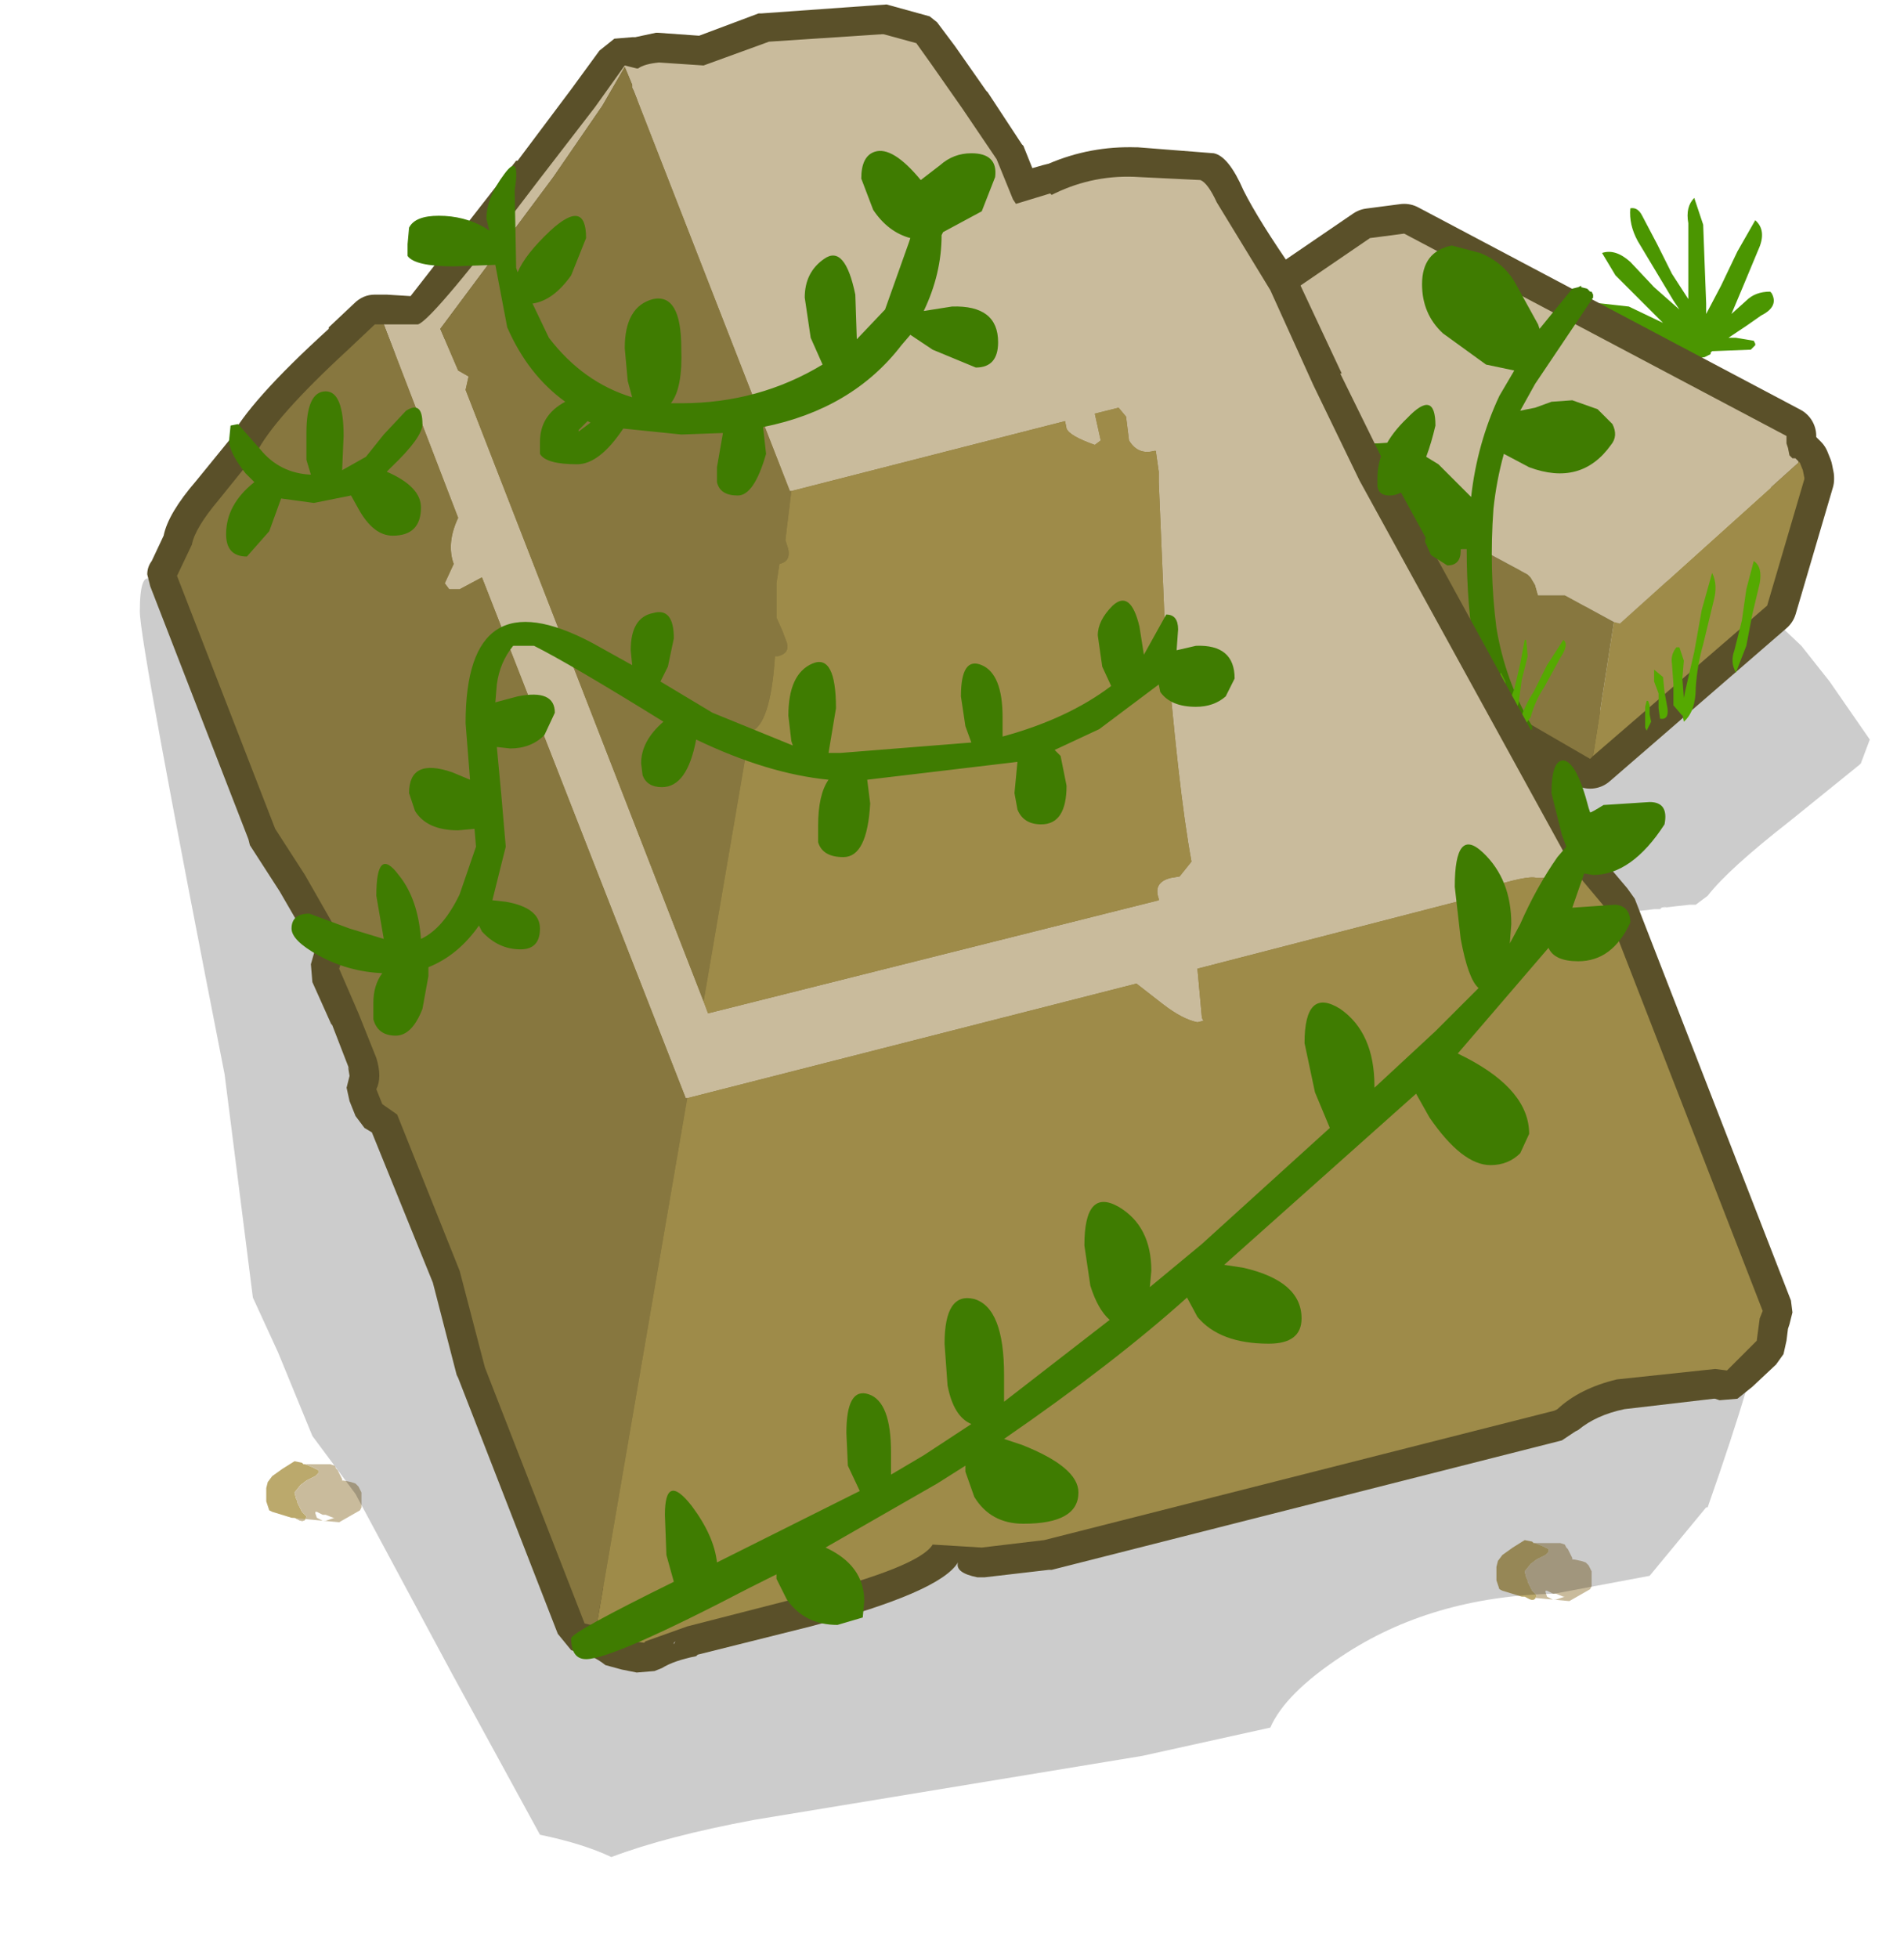 <?xml version="1.0" encoding="UTF-8" standalone="no"?>
<svg xmlns:xlink="http://www.w3.org/1999/xlink" height="65.8px" width="64.0px" xmlns="http://www.w3.org/2000/svg">
  <g transform="matrix(1.0, 0.0, 0.0, 1.0, 0.0, 1.8)">
    <path d="M64.0 0.0 L64.0 64.0 0.0 64.0 0.0 0.0 64.0 0.0" fill="#55a901" fill-opacity="0.0" fill-rule="evenodd" stroke="none"/>
    <path d="M62.85 23.05 L62.55 23.85 62.5 23.9 60.15 25.8 Q58.1 27.4 57.4 28.3 L57.0 28.6 56.8 28.6 55.9 28.7 56.05 28.65 55.85 28.7 55.8 28.75 55.6 28.75 54.75 28.85 50.2 26.65 Q44.2 23.9 43.65 23.9 L43.6 23.85 43.65 23.6 41.6 20.55 39.1 16.55 39.15 16.45 39.05 16.15 Q39.05 15.85 39.9 15.5 L40.3 15.2 Q41.45 14.25 42.25 14.25 L48.9 16.0 Q55.05 17.75 56.25 17.75 L58.4 17.5 Q58.8 17.5 59.6 19.0 L60.55 19.9 61.5 21.1 62.85 23.05 M42.3 15.05 L48.05 17.55 Q52.0 18.6 53.95 18.6 L55.05 18.35 48.8 16.8 42.3 15.05 M58.35 18.3 L57.9 18.35 58.65 18.7 58.35 18.3" fill="#000000" fill-opacity="0.2" fill-rule="evenodd" stroke="none"/>
    <path d="M43.1 21.3 L43.1 21.35 Q43.55 21.5 43.2 21.95 L42.7 22.7 42.25 23.4 42.1 23.6 42.5 23.4 43.05 23.3 Q43.25 23.3 43.1 23.5 L42.5 23.9 42.25 24.0 42.25 24.05 41.95 24.15 41.9 24.15 41.4 24.2 41.3 24.25 40.55 24.05 39.75 23.75 38.9 23.45 Q38.4 23.25 38.75 22.95 L38.85 22.95 39.3 23.05 39.95 23.3 40.85 23.6 40.55 23.2 40.0 22.5 Q39.6 22.1 39.85 21.75 L39.9 21.75 40.0 21.75 40.05 21.8 40.55 22.2 40.95 22.75 41.15 23.05 41.05 22.65 40.85 21.85 Q40.7 21.4 41.1 21.2 L41.45 21.65 41.6 22.45 41.7 23.05 41.95 22.65 42.4 21.9 Q42.7 21.5 43.1 21.3 M56.75 5.7 Q56.65 5.15 56.95 4.85 L57.25 5.75 57.3 7.1 57.35 8.4 57.35 8.75 57.85 7.8 58.4 6.65 59.0 5.6 Q59.4 5.95 59.1 6.6 L58.6 7.8 58.2 8.75 58.7 8.3 Q59.0 8.0 59.5 8.0 L59.55 8.05 Q59.8 8.5 59.2 8.8 L58.7 9.15 58.1 9.55 58.35 9.55 58.95 9.65 59.0 9.75 59.0 9.8 58.85 9.95 57.55 10.0 57.5 10.05 57.5 10.1 57.4 10.15 57.3 10.2 57.0 10.25 56.7 10.2 56.55 10.15 56.5 10.1 56.3 10.05 54.8 9.35 53.4 8.35 54.75 8.5 55.9 9.05 55.15 8.3 54.3 7.45 53.85 6.7 Q54.3 6.55 54.8 7.0 L55.6 7.85 56.45 8.6 56.25 8.3 55.65 7.3 55.05 6.3 Q54.75 5.75 54.8 5.2 55.05 5.15 55.2 5.45 L55.7 6.4 56.2 7.4 56.75 8.25 56.75 7.5 56.75 6.6 56.75 5.7" fill="#4b9601" fill-rule="evenodd" stroke="none"/>
    <path d="M47.2 6.05 L60.05 12.85 60.05 13.1 60.1 13.25 60.15 13.5 60.2 13.55 60.25 13.6 60.35 13.6 60.45 13.7 60.5 13.75 60.6 14.0 60.65 14.25 60.65 14.3 59.4 18.55 53.45 23.7 39.55 15.65 39.2 11.35 39.25 11.25 39.3 11.1 39.4 11.05 39.6 11.0 39.7 10.9 39.75 10.85 39.8 10.7 39.75 10.5 46.05 6.2 47.2 6.05 Z" fill="none" stroke="#5a5029" stroke-linecap="round" stroke-linejoin="round" stroke-width="2.0"/>
    <path d="M39.4 11.05 L39.6 11.0 39.7 10.9 39.75 10.85 39.8 10.7 39.75 10.5 46.05 6.2 47.2 6.05 60.05 12.85 60.05 13.1 60.1 13.25 60.15 13.5 60.2 13.55 60.25 13.6 60.35 13.6 60.45 13.7 60.45 13.75 54.45 19.15 54.25 19.1 52.6 18.2 51.7 18.2 51.6 17.85 51.45 17.6 51.35 17.5 47.35 15.35 47.0 15.45 46.95 15.55 46.7 15.65 46.65 15.8 46.65 15.9 46.6 16.15 46.45 16.3 46.1 15.75 46.0 15.05 45.75 14.5 43.95 13.55 43.9 13.6 43.8 13.7 43.7 13.75 43.45 13.85 43.35 13.85 43.35 13.75 43.3 13.45 43.15 13.25 43.05 13.05 43.0 13.0 39.4 11.05 M46.4 15.5 L46.35 15.7 46.4 15.8 46.4 15.7 46.4 15.5 M46.35 14.85 L46.5 15.1 46.55 15.1 46.45 14.95 46.4 14.85 46.35 14.85 M43.9 15.3 L43.95 15.45 43.9 15.5 43.8 15.5 43.75 15.5 43.85 15.3 43.9 15.3" fill="#c9bb9c" fill-rule="evenodd" stroke="none"/>
    <path d="M53.55 23.6 L53.45 23.7 39.55 15.65 39.2 11.35 39.25 11.25 39.3 11.1 39.4 11.05 43.0 13.0 43.05 13.05 43.15 13.25 43.3 13.45 43.35 13.75 43.35 13.85 43.45 13.85 43.7 13.75 43.8 13.7 43.9 13.6 43.95 13.55 45.75 14.5 46.0 15.05 46.1 15.75 46.45 16.3 46.6 16.15 46.65 15.9 46.65 15.8 46.7 15.65 46.95 15.55 47.0 15.45 47.35 15.35 51.35 17.5 51.45 17.6 51.6 17.85 51.7 18.2 52.6 18.2 54.25 19.1 53.55 23.6 M43.9 15.3 L43.85 15.3 43.75 15.5 43.8 15.5 43.9 15.5 43.95 15.45 43.9 15.3" fill="#87773f" fill-rule="evenodd" stroke="none"/>
    <path d="M46.35 14.85 L46.4 14.85 46.45 14.95 46.55 15.1 46.5 15.1 46.35 14.85 M46.4 15.5 L46.4 15.7 46.4 15.8 46.35 15.7 46.4 15.5" fill="#bba96c" fill-rule="evenodd" stroke="none"/>
    <path d="M60.45 13.7 L60.5 13.75 60.6 14.0 60.65 14.25 60.65 14.3 59.4 18.55 53.55 23.6 54.25 19.1 54.45 19.15 60.45 13.75 60.45 13.7" fill="#9e8b49" fill-rule="evenodd" stroke="none"/>
    <path d="M53.35 7.9 L53.45 8.0 53.5 8.0 53.55 8.1 53.55 8.2 51.6 11.1 51.1 12.0 51.6 11.9 52.15 11.7 52.85 11.65 53.7 11.95 54.2 12.45 Q54.4 12.85 54.15 13.15 53.15 14.55 51.4 13.9 L50.55 13.45 Q50.3 14.35 50.2 15.3 50.05 17.35 50.3 19.3 50.6 21.1 51.5 22.6 L51.5 22.7 51.45 22.75 51.45 22.85 51.3 22.95 Q49.95 22.2 49.6 20.35 49.3 18.55 49.3 16.65 L49.15 16.65 Q47.4 16.95 46.15 15.75 45.45 15.0 45.6 14.05 45.7 13.5 46.15 13.1 L46.3 13.1 47.0 13.05 47.45 13.25 48.35 13.8 49.45 14.9 Q49.65 13.1 50.4 11.5 L50.9 10.65 49.95 10.45 48.5 9.4 Q47.8 8.75 47.8 7.75 47.8 6.65 48.8 6.45 L49.75 6.7 Q50.5 7.0 50.9 7.65 L51.7 9.1 51.75 9.25 52.85 7.9 53.05 7.85 53.15 7.8 53.15 7.85 53.35 7.9" fill="#3f7c01" fill-rule="evenodd" stroke="none"/>
    <path d="M55.35 21.75 L55.4 21.75 55.45 21.9 55.45 22.2 55.5 22.45 55.35 22.75 55.3 22.65 55.3 22.45 55.3 22.2 55.3 21.95 55.35 21.75 M52.45 20.3 L51.9 21.3 Q51.6 21.75 51.45 22.3 L50.75 23.25 51.1 22.4 Q51.25 21.9 51.55 21.45 L52.0 20.55 52.55 19.7 Q52.75 19.85 52.45 20.3 M55.6 21.1 L55.6 20.7 55.9 20.95 55.95 21.45 56.05 22.0 Q56.1 22.4 55.8 22.35 L55.75 22.0 55.75 21.5 55.6 21.1 M58.7 18.0 L58.95 17.05 Q59.25 17.25 59.15 17.8 L58.9 18.85 58.7 19.9 58.35 20.8 Q58.15 20.45 58.3 20.05 L58.55 19.05 58.7 18.0 M57.55 17.45 Q57.75 17.85 57.6 18.4 L57.25 19.85 Q57.05 20.55 57.0 21.3 57.0 22.1 56.6 22.45 L56.55 22.2 56.55 22.25 56.25 21.9 56.25 21.2 56.2 20.5 Q56.15 20.2 56.35 19.95 L56.45 19.95 56.6 20.4 56.55 21.0 56.6 21.65 56.65 21.4 56.95 20.1 57.2 18.7 57.55 17.45 M47.05 20.75 L47.05 20.6 47.1 20.45 47.15 20.5 47.15 20.7 47.15 20.8 47.15 21.0 47.1 21.1 47.05 21.05 47.05 20.9 47.05 20.75 M47.4 19.65 L47.6 19.95 47.55 20.55 47.6 21.15 Q47.65 21.55 47.35 21.65 L47.25 21.15 47.25 20.6 47.25 20.1 47.35 19.65 47.4 19.65 M50.3 21.25 L50.45 20.8 50.6 21.1 50.6 21.65 50.6 22.15 50.9 21.35 51.1 20.5 51.25 19.7 51.3 19.7 51.35 20.25 51.15 21.05 51.05 21.8 50.85 22.55 Q50.6 22.55 50.55 22.4 50.45 22.75 50.2 22.6 L50.3 22.2 50.35 21.7 50.3 21.25 M49.75 21.25 L49.8 20.95 49.85 20.95 49.9 21.15 49.95 21.55 49.9 21.9 49.7 22.2 49.7 21.85 49.75 21.55 49.75 21.25 M40.65 16.25 L40.65 16.7 40.35 16.45 40.15 16.0 39.9 15.5 39.8 15.0 40.15 15.3 40.3 15.75 40.65 16.25 M41.95 14.05 L42.3 14.75 42.55 15.9 42.9 17.15 43.15 18.3 43.1 18.3 43.05 18.25 43.0 18.1 42.95 17.95 42.9 17.9 42.9 17.85 42.85 17.95 42.95 18.2 42.95 18.4 42.85 18.55 Q42.5 18.3 42.45 17.8 L42.45 17.75 42.3 17.55 42.25 17.4 42.25 17.5 42.25 17.7 42.3 17.85 42.3 17.95 42.2 18.0 41.85 17.7 41.8 17.65 41.8 17.75 41.65 17.7 41.65 17.95 41.15 17.15 40.75 15.85 40.3 14.6 40.05 13.35 40.45 14.15 40.95 15.45 41.3 16.25 41.35 16.15 41.45 16.25 41.7 15.95 41.7 16.0 Q41.95 16.0 42.0 16.25 L42.25 16.85 42.35 17.15 42.25 16.5 41.95 15.25 Q41.8 14.6 41.95 14.05 M48.2 17.6 L48.35 18.35 48.35 19.7 48.4 20.95 Q48.5 21.75 48.1 22.15 L48.1 21.25 48.1 20.0 48.1 18.85 48.2 17.6" fill="#55a901" fill-rule="evenodd" stroke="none"/>
    <path d="M51.6 50.05 L52.45 50.05 52.6 50.1 52.65 50.2 52.7 50.25 52.75 50.35 52.8 50.45 52.85 50.55 52.85 50.6 52.9 50.6 53.15 50.65 53.3 50.7 53.4 50.8 53.45 50.9 53.5 51.0 53.5 51.05 53.5 51.25 53.5 51.35 53.5 51.5 53.45 51.6 52.75 52.0 51.15 51.85 51.25 51.85 51.35 51.9 Q51.6 52.05 51.65 51.8 L51.5 51.65 51.4 51.45 51.35 51.35 51.35 51.3 51.3 51.2 51.25 51.0 51.45 50.75 51.65 50.6 51.85 50.5 51.95 50.45 52.05 50.35 52.05 50.25 51.85 50.15 51.6 50.05 M51.95 51.65 L51.95 51.7 52.0 51.85 52.2 51.95 52.3 51.95 52.6 51.85 52.55 51.85 52.3 51.75 52.2 51.75 52.1 51.7 52.0 51.65 51.95 51.65" fill="#c9bb9c" fill-rule="evenodd" stroke="none"/>
    <path d="M51.15 51.85 L50.5 51.65 50.4 51.6 50.3 51.3 50.3 51.05 50.3 51.0 50.3 50.85 50.35 50.65 50.5 50.45 50.85 50.2 51.25 49.95 51.5 50.0 51.55 50.05 51.6 50.05 51.85 50.15 52.05 50.25 52.05 50.35 51.95 50.45 51.85 50.5 51.65 50.6 51.45 50.75 51.25 51.0 51.3 51.2 51.35 51.3 51.35 51.35 51.4 51.45 51.5 51.65 51.65 51.8 Q51.6 52.05 51.35 51.9 L51.25 51.85 51.15 51.85" fill="#bba96c" fill-rule="evenodd" stroke="none"/>
    <path d="M9.8 49.2 L9.15 49.0 9.05 48.95 8.95 48.65 8.95 48.4 8.95 48.35 8.95 48.2 9.0 48.0 9.15 47.8 9.5 47.55 9.9 47.3 10.15 47.35 10.2 47.4 10.25 47.4 10.5 47.5 10.7 47.6 10.7 47.7 10.6 47.8 10.5 47.85 10.3 47.95 10.1 48.1 9.9 48.35 9.95 48.55 10.0 48.65 10.0 48.7 10.05 48.8 10.15 49.0 10.3 49.15 Q10.25 49.4 10.0 49.25 L9.9 49.2 9.8 49.2" fill="#bba96c" fill-rule="evenodd" stroke="none"/>
    <path d="M10.25 47.4 L11.1 47.4 11.25 47.45 11.3 47.55 11.35 47.6 11.4 47.7 11.45 47.8 11.5 47.9 11.5 47.95 11.55 47.95 11.8 48.0 11.95 48.05 12.05 48.15 12.1 48.25 12.15 48.35 12.15 48.4 12.15 48.6 12.15 48.7 12.15 48.85 12.1 48.95 11.4 49.35 9.8 49.2 9.9 49.2 10.0 49.25 Q10.25 49.4 10.3 49.15 L10.15 49.0 10.05 48.8 10.0 48.7 10.0 48.65 9.95 48.55 9.9 48.35 10.1 48.1 10.3 47.95 10.5 47.85 10.6 47.8 10.7 47.7 10.7 47.6 10.5 47.5 10.25 47.4 M10.65 49.0 L10.6 49.0 10.6 49.05 10.65 49.2 10.85 49.3 10.95 49.3 11.25 49.2 11.2 49.2 10.95 49.1 10.85 49.1 10.75 49.05 10.65 49.0" fill="#c9bb9c" fill-rule="evenodd" stroke="none"/>
    <path d="M57.4 48.85 L57.35 48.85 55.45 51.15 52.25 51.75 Q48.1 51.85 45.1 53.85 43.2 55.1 42.7 56.25 L38.4 57.2 25.35 59.35 Q22.4 59.9 20.55 60.6 19.6 60.15 18.15 59.85 L15.2 54.45 11.95 48.4 10.5 46.45 9.35 43.65 8.5 41.8 7.55 34.3 Q4.7 19.8 4.7 18.75 4.7 15.95 6.35 20.2 6.9 19.55 8.45 21.15 L13.5 26.2 18.95 29.7 24.25 33.6 Q27.0 35.85 30.6 36.7 L39.55 38.4 Q41.1 38.75 44.35 40.05 48.75 41.2 57.85 41.2 59.4 41.2 59.1 43.05 59.1 44.0 57.4 48.85" fill="#000000" fill-opacity="0.2" fill-rule="evenodd" stroke="none"/>
    <path d="M43.25 11.6 L44.85 14.85 51.65 27.25 51.75 27.55 51.9 27.8 53.15 29.3 58.2 42.25 58.2 42.3 58.1 42.75 58.05 43.25 57.75 43.2 57.65 43.2 54.1 43.6 Q52.75 43.9 51.85 44.65 L34.95 48.95 32.95 49.2 Q30.65 48.85 30.55 49.55 L30.5 49.6 Q30.05 50.05 26.75 50.9 L22.8 51.9 22.85 51.9 21.5 52.35 21.35 52.4 21.25 52.3 20.45 51.95 20.4 51.9 17.3 43.95 16.4 40.65 16.4 40.55 14.3 35.3 14.2 35.1 13.75 34.65 13.6 33.45 13.35 33.05 13.0 31.9 12.5 30.75 12.55 30.55 12.4 29.4 12.35 29.3 11.1 27.1 11.1 27.05 10.15 25.55 7.05 17.65 7.4 16.85 7.45 16.7 8.1 15.7 8.15 15.65 9.45 14.0 9.5 13.9 Q10.05 12.8 12.4 10.7 L13.0 10.1 14.3 10.1 14.35 10.05 Q15.0 10.0 18.95 4.85 L18.95 4.8 20.8 2.4 21.5 1.5 22.05 1.3 22.25 1.3 23.5 1.4 24.0 1.35 26.2 0.55 29.35 0.3 29.65 0.35 30.2 0.5 30.45 0.9 30.5 0.95 31.55 2.45 32.6 4.0 33.05 5.05 Q33.0 5.35 33.45 5.75 L33.95 6.05 34.55 6.0 35.3 5.75 35.45 5.7 35.85 5.65 35.9 5.6 Q37.0 5.05 38.25 5.15 L38.45 5.15 Q39.45 5.0 39.9 5.15 L40.0 5.2 40.0 5.45 Q40.5 6.6 41.9 8.55 L43.25 11.55 43.25 11.6 M51.65 44.85 L51.55 44.9 51.7 44.85 51.65 44.85" fill="#87773f" fill-rule="evenodd" stroke="none"/>
    <path d="M20.65 -0.5 L21.25 -0.55 21.35 -0.55 22.05 -0.7 22.1 -0.7 23.5 -0.6 25.5 -1.35 25.6 -1.35 29.8 -1.65 31.25 -1.25 31.5 -1.05 32.1 -0.25 33.15 1.25 33.2 1.3 34.35 3.05 34.4 3.1 34.7 3.85 35.05 3.75 35.25 3.7 Q36.65 3.1 38.2 3.15 L38.25 3.15 40.8 3.35 Q41.3 3.45 41.8 4.6 42.3 5.6 43.55 7.4 L43.6 7.55 45.1 10.75 45.05 10.75 46.6 13.9 46.6 13.85 53.55 26.55 53.55 26.6 53.6 26.75 54.7 28.05 54.95 28.4 60.2 41.9 60.25 42.3 60.15 42.7 60.1 42.85 60.05 43.25 59.95 43.7 59.7 44.05 58.9 44.8 58.4 45.2 57.8 45.25 57.65 45.2 57.6 45.2 54.6 45.55 Q53.65 45.75 53.05 46.25 L52.95 46.3 52.5 46.6 35.35 50.95 35.25 50.95 33.1 51.2 32.85 51.2 Q32.1 51.05 32.2 50.7 31.6 51.7 27.25 52.85 L23.45 53.8 23.4 53.85 Q22.65 54.0 22.25 54.25 L22.0 54.35 21.4 54.4 20.9 54.3 20.35 54.15 Q20.1 53.95 19.85 53.85 L19.2 53.65 18.75 53.1 15.4 44.5 15.35 44.4 14.55 41.3 12.5 36.25 12.25 36.1 11.95 35.7 11.75 35.2 11.65 34.75 11.75 34.35 11.7 34.05 11.75 34.15 11.15 32.6 11.15 32.65 10.5 31.2 10.45 30.6 10.55 30.25 10.6 30.0 10.55 30.05 10.55 30.15 10.5 30.05 9.4 28.15 8.4 26.6 8.35 26.4 5.05 17.9 4.95 17.5 Q4.95 17.25 5.1 17.05 L5.5 16.2 Q5.65 15.45 6.6 14.35 L7.7 13.0 Q8.35 11.7 11.05 9.25 L11.05 9.2 11.9 8.4 Q12.2 8.1 12.6 8.1 L12.9 8.1 13.0 8.1 13.8 8.15 17.35 3.6 17.4 3.6 19.2 1.2 20.15 -0.1 20.65 -0.5 M51.65 44.85 L51.7 44.85 51.55 44.9 51.65 44.85 M43.25 11.6 L43.25 11.55 41.9 8.55 Q40.5 6.6 40.0 5.45 L40.0 5.2 39.9 5.15 Q39.45 5.0 38.45 5.15 L38.25 5.15 Q37.0 5.05 35.9 5.6 L35.85 5.65 35.45 5.7 35.3 5.75 34.55 6.0 33.95 6.05 33.45 5.75 Q33.0 5.35 33.05 5.05 L32.6 4.0 31.55 2.45 30.5 0.95 30.45 0.9 30.2 0.5 29.65 0.35 29.35 0.3 26.2 0.55 24.0 1.35 23.5 1.4 22.25 1.3 22.05 1.3 21.5 1.5 20.8 2.4 18.95 4.8 18.95 4.85 Q15.0 10.0 14.35 10.05 L14.3 10.1 13.0 10.1 12.4 10.7 Q10.05 12.8 9.5 13.9 L9.45 14.0 8.15 15.65 8.1 15.7 7.45 16.7 7.4 16.85 7.05 17.65 10.15 25.55 11.1 27.05 11.1 27.1 12.35 29.3 12.4 29.4 12.55 30.55 12.5 30.75 13.0 31.9 13.35 33.05 13.6 33.45 13.75 34.65 14.2 35.1 14.3 35.3 16.4 40.55 16.4 40.65 17.3 43.95 20.4 51.9 20.45 51.95 21.25 52.3 21.35 52.4 21.5 52.35 22.85 51.9 22.8 51.9 26.75 50.9 Q30.05 50.05 30.5 49.6 L30.55 49.55 Q30.65 48.85 32.95 49.2 L34.95 48.95 51.85 44.65 Q52.75 43.9 54.1 43.6 L57.65 43.2 57.75 43.2 58.05 43.25 58.1 42.75 58.2 42.3 58.2 42.25 53.15 29.3 51.9 27.8 51.75 27.55 51.65 27.25 44.85 14.85 43.25 11.6 M22.65 53.4 L22.65 53.45 22.7 53.35 22.65 53.4" fill="#5a5029" fill-rule="evenodd" stroke="none"/>
    <path d="M12.9 9.1 L12.95 9.1 14.05 9.1 Q14.55 8.95 18.15 4.2 L20.0 1.8 21.0 0.4 21.4 0.5 21.45 0.5 Q21.65 0.35 22.15 0.3 L23.65 0.4 25.85 -0.4 29.65 -0.65 29.7 -0.65 30.8 -0.35 31.3 0.35 32.35 1.85 33.5 3.55 34.05 4.9 34.15 5.05 35.3 4.7 35.35 4.75 35.45 4.7 Q36.8 4.05 38.3 4.15 L40.35 4.25 Q40.6 4.35 40.9 5.0 L42.7 7.95 44.15 11.15 45.7 14.35 52.6 26.9 52.7 27.2 52.2 27.7 51.65 27.7 Q51.35 27.6 49.95 28.05 L49.5 28.25 49.25 28.35 49.35 28.4 40.25 30.75 40.3 31.3 40.4 32.4 40.45 32.5 40.25 32.55 Q39.75 32.45 39.1 31.95 L38.2 31.25 23.1 35.1 23.05 35.1 16.2 17.6 15.45 18.0 15.1 18.0 14.95 17.8 15.25 17.15 Q15.0 16.45 15.4 15.6 L12.9 9.1 M23.65 31.85 L23.8 32.25 38.95 28.45 38.95 28.4 Q38.75 27.85 39.35 27.7 L39.65 27.65 40.05 27.15 Q39.6 24.75 39.15 19.15 L38.95 14.4 38.95 14.05 38.85 13.35 38.8 13.35 Q38.25 13.5 37.95 13.0 L37.85 12.2 37.6 11.9 36.8 12.1 37.0 13.0 36.8 13.15 Q35.95 12.85 35.85 12.6 L35.8 12.35 26.6 14.7 26.55 14.7 21.3 1.25 21.25 1.15 21.25 1.05 21.0 0.45 20.25 1.75 18.6 4.15 14.8 9.25 15.4 10.65 15.75 10.85 15.65 11.3 23.65 31.85" fill="#c9bb9c" fill-rule="evenodd" stroke="none"/>
    <path d="M52.7 27.2 L54.0 28.75 59.25 42.25 59.15 42.5 59.05 43.25 58.05 44.25 57.65 44.2 54.35 44.55 Q53.1 44.85 52.35 45.55 L52.25 45.6 35.1 49.95 33.0 50.2 31.35 50.1 Q30.9 50.85 27.0 51.85 L23.1 52.85 21.7 53.35 21.65 53.4 20.9 53.3 20.05 52.85 23.1 35.1 38.2 31.25 39.1 31.95 Q39.75 32.45 40.25 32.55 L40.45 32.5 40.4 32.4 40.3 31.3 40.25 30.75 49.35 28.4 49.25 28.35 49.5 28.25 49.95 28.05 Q51.35 27.6 51.65 27.7 L52.2 27.7 52.7 27.2 M26.6 14.7 L35.8 12.35 35.85 12.6 Q35.95 12.85 36.8 13.15 L37.0 13.0 36.8 12.1 37.6 11.9 37.85 12.2 37.95 13.0 Q38.25 13.5 38.8 13.35 L38.85 13.35 38.95 14.05 38.95 14.4 39.15 19.15 Q39.6 24.75 40.05 27.15 L39.65 27.65 39.35 27.7 Q38.75 27.85 38.95 28.4 L38.95 28.45 23.8 32.25 23.65 31.85 25.2 22.8 Q25.9 22.6 26.05 20.25 L26.15 20.25 Q26.55 20.15 26.45 19.8 L26.3 19.4 26.1 18.95 26.1 17.8 26.2 17.15 Q26.65 17.05 26.45 16.5 L26.4 16.35 26.6 14.7" fill="#9e8b49" fill-rule="evenodd" stroke="none"/>
    <path d="M20.05 52.85 L19.65 52.75 16.3 44.15 15.45 40.9 13.35 35.65 12.85 35.3 12.65 34.8 Q12.85 34.4 12.65 33.75 L12.05 32.25 11.4 30.75 11.55 30.3 11.45 29.7 10.25 27.6 9.25 26.05 5.95 17.55 6.45 16.5 Q6.55 15.95 7.35 15.0 L8.6 13.45 Q9.2 12.25 11.7 9.95 L12.6 9.1 12.9 9.1 15.4 15.6 Q15.0 16.45 15.25 17.15 L14.95 17.8 15.1 18.0 15.45 18.0 16.2 17.6 23.05 35.1 23.1 35.1 20.05 52.85 M26.6 14.7 L26.4 16.35 26.45 16.5 Q26.65 17.05 26.2 17.15 L26.1 17.8 26.1 18.95 26.3 19.4 26.45 19.8 Q26.55 20.15 26.15 20.25 L26.05 20.25 Q25.9 22.6 25.2 22.8 L23.65 31.85 15.65 11.3 15.75 10.85 15.4 10.65 14.8 9.25 18.6 4.15 20.25 1.75 21.0 0.45 21.25 1.05 21.25 1.15 21.3 1.25 26.55 14.7 26.6 14.7" fill="#87773f" fill-rule="evenodd" stroke="none"/>
    <path d="M48.5 16.15 Q49.1 16.25 49.1 16.7 49.1 17.2 48.65 17.2 L48.1 16.85 47.9 16.4 Q47.9 16.05 48.5 16.15 M46.7 14.85 Q46.35 14.85 46.3 14.55 L46.3 14.25 Q46.3 13.2 47.3 12.25 48.25 11.25 48.25 12.5 47.7 14.85 46.7 14.85 M41.2 21.6 Q40.8 21.95 40.2 21.95 39.35 21.95 39.0 21.45 L38.95 21.2 36.95 22.7 35.45 23.4 35.65 23.6 35.85 24.6 Q35.85 25.9 35.0 25.9 34.4 25.9 34.2 25.4 L34.1 24.85 34.2 23.8 29.15 24.4 29.25 25.2 Q29.15 27.0 28.35 27.0 27.65 27.0 27.5 26.5 L27.5 25.95 Q27.5 24.9 27.85 24.4 25.8 24.2 23.4 23.05 23.1 24.65 22.25 24.65 21.75 24.65 21.6 24.25 L21.55 23.85 Q21.55 23.1 22.3 22.45 19.15 20.5 17.95 19.9 L17.25 19.9 Q16.8 20.45 16.7 21.2 L16.65 21.8 17.4 21.6 Q18.65 21.35 18.65 22.15 L18.3 22.9 Q17.85 23.35 17.15 23.35 L16.7 23.3 16.85 24.9 17.0 26.65 16.55 28.45 17.0 28.5 Q18.15 28.7 18.15 29.4 18.15 30.1 17.5 30.1 16.75 30.1 16.2 29.5 L16.1 29.3 Q15.4 30.3 14.4 30.7 L14.4 31.0 14.2 32.1 Q13.85 33.0 13.3 33.0 12.7 33.0 12.55 32.45 L12.55 31.9 Q12.55 31.3 12.85 30.9 11.7 30.85 10.7 30.3 9.8 29.8 9.8 29.4 9.8 28.9 10.4 28.9 L11.75 29.4 12.9 29.75 12.65 28.3 Q12.65 26.6 13.4 27.6 14.05 28.4 14.15 29.75 14.9 29.4 15.45 28.25 L16.0 26.65 15.95 26.05 15.4 26.1 Q14.35 26.1 13.95 25.45 L13.75 24.85 Q13.75 23.65 15.2 24.15 L15.8 24.4 15.65 22.5 Q15.65 17.55 19.9 19.8 L21.25 20.55 21.2 20.05 Q21.2 18.95 21.95 18.8 22.65 18.6 22.65 19.65 L22.45 20.6 22.2 21.1 23.95 22.15 26.65 23.25 26.6 23.1 26.5 22.25 Q26.5 20.85 27.3 20.5 28.1 20.15 28.1 22.0 L27.85 23.5 28.25 23.5 32.65 23.15 32.45 22.6 32.3 21.6 Q32.3 20.25 33.0 20.55 33.7 20.85 33.7 22.3 L33.7 22.95 Q35.9 22.35 37.35 21.25 L37.05 20.6 36.9 19.55 Q36.9 19.05 37.4 18.55 38.0 18.0 38.3 19.25 L38.45 20.2 39.2 18.85 Q39.6 18.85 39.6 19.35 L39.55 20.05 40.2 19.9 Q41.5 19.85 41.5 21.0 L41.2 21.6 M53.25 27.55 L52.85 28.7 54.3 28.6 Q54.8 28.65 54.8 29.2 54.2 30.5 53.05 30.5 52.25 30.5 52.05 30.05 L49.0 33.6 49.3 33.75 Q51.4 34.85 51.4 36.3 L51.1 36.95 Q50.7 37.35 50.1 37.35 49.15 37.35 48.05 35.75 L47.6 34.95 41.15 40.7 41.8 40.8 Q43.75 41.25 43.75 42.5 43.75 43.35 42.65 43.35 41.0 43.35 40.25 42.45 L39.9 41.8 Q37.45 44.0 33.75 46.55 L34.35 46.75 Q36.25 47.5 36.25 48.35 36.25 49.4 34.4 49.4 33.3 49.4 32.75 48.5 L32.45 47.65 32.45 47.45 31.5 48.05 27.75 50.2 Q29.05 50.8 29.05 52.0 L29.0 52.55 28.15 52.8 Q27.05 52.8 26.45 51.95 L26.1 51.25 26.1 51.1 25.2 51.55 Q20.6 53.95 19.7 53.95 19.2 53.95 19.2 53.25 19.2 53.05 22.65 51.35 L22.4 50.45 22.35 49.1 Q22.35 47.65 23.25 48.8 24.0 49.8 24.1 50.7 L28.9 48.3 28.5 47.45 28.45 46.35 Q28.45 44.8 29.2 45.05 29.95 45.3 29.95 47.0 L29.95 47.75 31.05 47.1 32.65 46.05 Q32.05 45.8 31.85 44.75 L31.75 43.35 Q31.75 41.6 32.75 41.85 33.75 42.15 33.75 44.4 L33.75 45.3 37.3 42.55 Q36.9 42.2 36.65 41.4 L36.45 40.05 Q36.45 38.1 37.6 38.75 38.7 39.4 38.7 40.9 L38.65 41.45 40.4 40.0 44.7 36.1 44.2 34.9 43.85 33.25 Q43.85 31.35 45.05 32.1 46.2 32.9 46.2 34.7 L46.2 34.75 48.25 32.85 49.7 31.4 Q49.35 31.1 49.1 29.75 L48.9 28.0 Q48.9 25.95 49.85 26.85 50.8 27.75 50.8 29.25 L50.75 29.9 51.1 29.25 Q51.65 28.0 52.35 27.0 L52.65 26.65 52.5 26.25 52.15 24.85 Q52.15 23.75 52.55 23.75 53.0 23.8 53.4 25.35 L53.45 25.5 Q53.5 25.5 53.9 25.25 L55.45 25.15 Q56.1 25.15 55.95 25.9 54.85 27.6 53.55 27.6 L53.25 27.55 M31.6 3.75 Q32.05 3.35 32.65 3.35 33.55 3.35 33.45 4.15 L33.0 5.3 31.7 6.0 31.65 6.1 Q31.65 7.4 31.05 8.65 L32.0 8.5 Q33.55 8.45 33.55 9.7 33.55 10.55 32.8 10.55 L31.35 9.95 30.6 9.45 30.3 9.8 Q28.65 11.95 25.65 12.55 L25.75 13.45 Q25.35 14.85 24.8 14.85 24.2 14.85 24.1 14.4 L24.1 13.9 24.3 12.75 22.9 12.8 20.95 12.6 Q20.15 13.8 19.4 13.8 18.35 13.8 18.15 13.45 L18.15 13.05 Q18.15 12.15 19.0 11.7 17.75 10.8 17.05 9.2 L16.65 7.1 15.25 7.15 Q13.95 7.15 13.7 6.8 L13.7 6.4 13.75 5.85 Q13.95 5.45 14.75 5.45 15.6 5.45 16.3 5.85 L16.45 5.95 16.35 5.55 Q16.35 4.85 16.95 4.05 17.5 3.3 17.3 4.6 L17.35 7.2 17.4 7.35 Q17.65 6.75 18.5 5.95 19.7 4.85 19.7 6.2 L19.2 7.45 Q18.6 8.3 17.9 8.4 L18.45 9.55 Q19.6 11.05 21.25 11.55 L21.1 11.0 21.0 9.9 Q21.0 8.5 21.95 8.25 22.9 8.05 22.9 9.9 22.95 11.25 22.55 11.75 L22.9 11.75 Q25.5 11.75 27.65 10.45 L27.25 9.55 27.05 8.2 Q27.05 7.35 27.7 6.9 28.4 6.4 28.75 8.1 L28.8 9.6 29.75 8.6 30.55 6.35 30.6 6.2 Q29.85 6.0 29.35 5.25 L28.95 4.2 Q28.95 3.45 29.4 3.3 30.0 3.1 30.95 4.25 L31.6 3.75 M8.25 14.1 Q7.7 13.4 7.7 13.0 L7.75 12.5 8.0 12.45 8.75 13.3 Q9.4 14.1 10.45 14.15 L10.3 13.65 10.3 12.75 Q10.3 11.35 10.95 11.35 11.55 11.35 11.55 12.85 L11.5 14.0 12.3 13.55 12.9 12.8 13.65 12.0 Q14.2 11.65 14.2 12.45 14.2 12.9 13.15 13.9 L13.0 14.05 Q14.15 14.55 14.15 15.25 14.15 16.2 13.2 16.2 12.55 16.2 12.05 15.3 L11.8 14.85 10.55 15.1 9.45 14.95 9.05 16.05 8.3 16.9 Q7.6 16.9 7.6 16.15 7.6 15.15 8.55 14.4 L8.25 14.1 M19.45 12.7 L19.85 12.4 19.75 12.35 19.45 12.65 19.45 12.7" fill="#3f7c01" fill-rule="evenodd" stroke="none"/>
  </g>
</svg>

